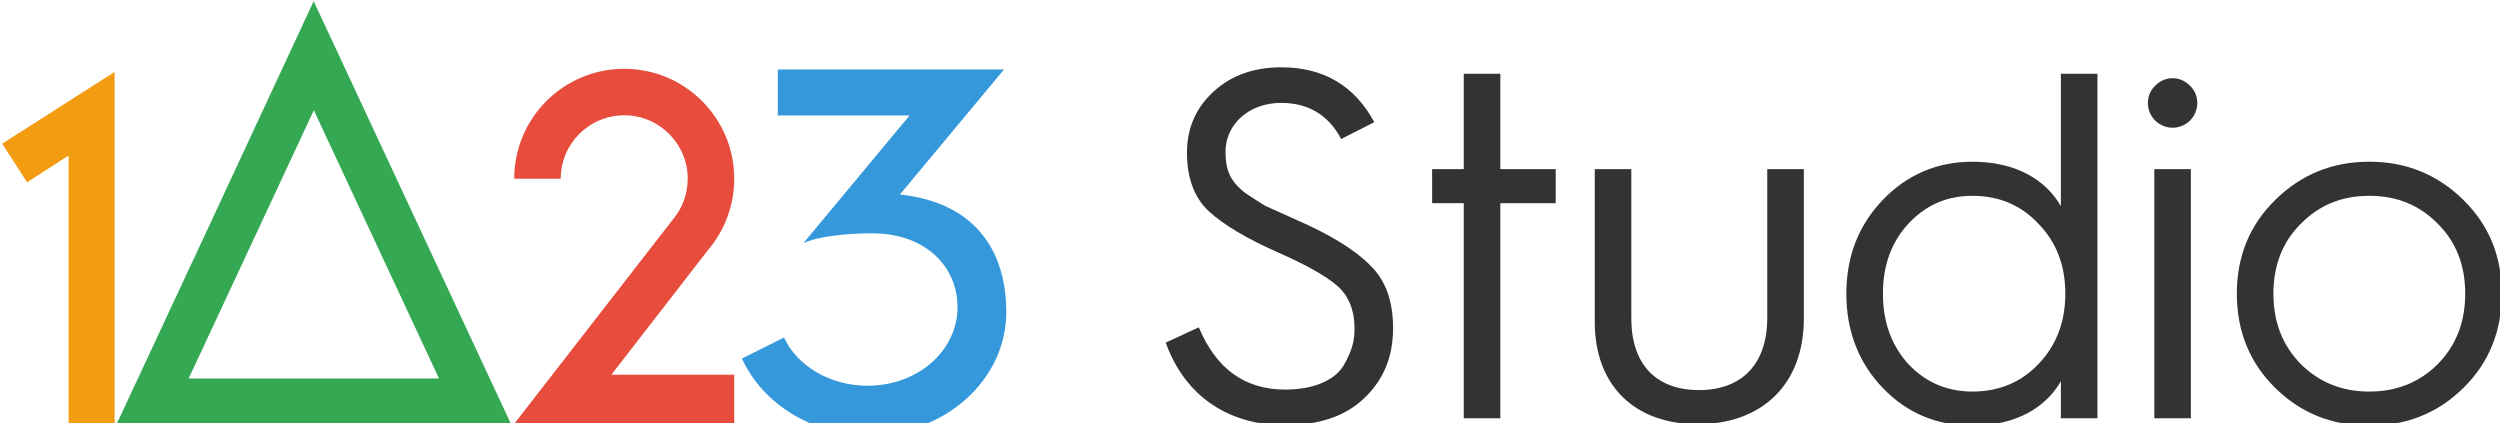 <?xml version="1.0" encoding="UTF-8" standalone="no"?>
<svg width="526px" height="89px" viewBox="0 0 526 89" version="1.1" xmlns="http://www.w3.org/2000/svg" xmlns:xlink="http://www.w3.org/1999/xlink" style="background: #FFFFFF;">
    <!-- Generator: Sketch 3.8.3 (29802) - http://www.bohemiancoding.com/sketch -->
    <title>Artboard 12</title>
    <desc>Created with Sketch.</desc>
    <defs></defs>
    <g id="Page-1" stroke="none" stroke-width="1" fill="none" fill-rule="evenodd">
        <g id="Artboard-12">
            <g id="XMLID_219_-+-Studio">
                <g id="XMLID_219_">
                    <polygon id="XMLID_227_" fill="#F39C12" points="24.117 26.457 24.117 15.129 0.461 30.228 5.702 38.36 14.438 32.713 14.438 89.172 24.117 89.172"></polygon>
                    <path d="M71.369,11.751 L65.998,0.242 L45.312,44.707 L24.563,89.172 L107.496,89.172 L71.369,11.751 L71.369,11.751 Z M54.085,48.795 L66.03,23.198 L92.361,79.624 L39.699,79.624 L54.085,48.795 L54.085,48.795 Z" id="XMLID_224_" fill="#34A853"></path>
                    <g id="XMLID_222_" transform="translate(107.926, 14.025)" fill="#E74C3C">
                        <path d="M46.556,66.566 L46.556,75.147 L0.263,75.147 L33.646,32.163 C33.646,32.163 33.656,32.149 33.679,32.124 C35.608,29.809 36.769,26.832 36.769,23.585 C36.769,16.212 30.787,10.235 23.409,10.235 C16.031,10.235 10.05,16.212 10.05,23.585 L0.263,23.585 C0.263,10.81 10.626,0.455 23.409,0.455 C36.193,0.455 46.556,10.81 46.556,23.585 C46.556,29.26 44.51,34.458 41.116,38.483 C36.576,44.338 20.706,64.817 20.706,64.817 L46.556,64.817 C46.556,64.817 46.556,65.523 46.556,66.566 L46.556,66.566 Z" id="XMLID_223_"></path>
                    </g>
                    <g id="XMLID_220_" transform="translate(155.839, 14.509)" fill="#3498DB">
                        <path d="M55.075,43.778 C52.895,34.563 46.193,27.784 33.502,26.416 C41.144,17.239 55.407,0.105 55.407,0.105 L7.807,0.105 L7.807,9.778 L35.54,9.778 L13.205,36.637 C17.45,34.706 25.788,34.532 28.358,34.593 C39.193,34.848 45.904,41.888 45.609,50.662 C45.311,59.484 37.148,66.645 26.712,66.645 C18.714,66.645 11.877,62.443 9.118,56.506 C9.118,56.506 0.267,60.92 0.266,60.92 C4.569,70.372 14.923,77.032 27.011,77.032 C42.958,77.032 55.886,65.44 55.886,51.141 C55.885,48.564 55.623,46.094 55.075,43.778 L55.075,43.778 Z" id="XMLID_221_"></path>
                    </g>
                </g>
                <path d="M245.264,72.088 C249.424,83.632 258.784,89.456 270.328,89.456 C277.504,89.456 283.12,87.584 287.072,83.736 C291.128,79.888 293.104,75 293.104,69.072 C293.104,63.352 291.544,58.984 288.32,55.864 C285.2,52.64 280,49.416 272.616,46.192 L266.376,43.384 C265.232,42.76 263.88,41.824 262.112,40.68 C258.784,38.184 257.848,35.688 257.848,31.944 C257.848,26.016 262.944,21.648 269.496,21.648 C275.216,21.648 279.48,24.144 282.184,29.24 L289.152,25.704 C284.992,18.008 278.44,14.16 269.6,14.16 C263.88,14.16 259.096,15.824 255.352,19.256 C251.608,22.688 249.736,26.952 249.736,32.152 C249.736,37.456 251.296,41.616 254.312,44.424 C257.328,47.232 262.216,50.144 268.768,53.056 C274.696,55.656 278.96,58.048 281.352,60.128 C283.744,62.208 284.992,65.224 284.992,69.176 C284.992,71.672 284.472,73.856 282.704,76.872 C280.936,79.888 276.568,81.968 270.432,81.968 C261.904,81.968 255.872,77.6 252.232,68.864 L245.264,72.088 Z M315.672,88 L315.672,42.76 L327.32,42.76 L327.32,35.584 L315.672,35.584 L315.672,15.512 L307.976,15.512 L307.976,35.584 L301.32,35.584 L301.32,42.76 L307.976,42.76 L307.976,88 L315.672,88 Z M335.536,67.72 C335.536,81.448 344.272,89.248 357.168,89.248 C370.48,89.248 379.528,81.136 379.528,66.992 L379.528,35.584 L371.832,35.584 L371.832,66.888 C371.832,76.768 366.32,82.072 357.48,82.072 C348.64,82.072 343.232,76.872 343.232,66.992 L343.232,35.584 L335.536,35.584 L335.536,67.72 Z M414.992,34.024 C407.608,34.024 401.264,36.728 396.168,42.032 C391.072,47.336 388.472,53.888 388.472,61.792 C388.472,69.696 391.072,76.352 396.168,81.656 C401.264,86.96 407.608,89.56 414.992,89.56 C424.456,89.56 430.592,85.504 433.608,80.2 L433.608,88 L441.304,88 L441.304,15.512 L433.608,15.512 L433.608,43.384 C430.592,38.08 424.456,34.024 414.992,34.024 L414.992,34.024 Z M414.992,82.384 C409.584,82.384 405.112,80.408 401.472,76.56 C397.936,72.608 396.168,67.72 396.168,61.792 C396.168,55.864 397.936,50.976 401.472,47.128 C405.112,43.176 409.584,41.2 414.992,41.2 C420.608,41.2 425.288,43.176 428.928,47.128 C432.672,50.976 434.544,55.864 434.544,61.792 C434.544,67.72 432.672,72.608 428.928,76.56 C425.288,80.408 420.608,82.384 414.992,82.384 L414.992,82.384 Z M460.752,25.392 C462.832,23.312 462.832,19.984 460.752,18.008 C458.672,15.928 455.552,15.928 453.472,18.008 C451.392,19.984 451.392,23.312 453.472,25.392 C455.552,27.368 458.672,27.368 460.752,25.392 L460.752,25.392 Z M460.96,88 L460.96,35.584 L453.264,35.584 L453.264,88 L460.96,88 Z M478.744,81.656 C484.152,86.96 490.704,89.56 498.504,89.56 C506.304,89.56 512.856,86.96 518.264,81.656 C523.672,76.352 526.376,69.696 526.376,61.792 C526.376,53.888 523.672,47.336 518.264,42.032 C512.856,36.728 506.304,34.024 498.504,34.024 C490.704,34.024 484.152,36.728 478.744,42.032 C473.336,47.336 470.632,53.888 470.632,61.792 C470.632,69.696 473.336,76.352 478.744,81.656 L478.744,81.656 Z M484.048,47.128 C487.896,43.176 492.68,41.2 498.504,41.2 C504.328,41.2 509.112,43.176 512.96,47.128 C516.808,50.976 518.68,55.864 518.68,61.792 C518.68,67.72 516.808,72.608 512.96,76.56 C509.112,80.408 504.328,82.384 498.504,82.384 C492.68,82.384 487.896,80.408 484.048,76.56 C480.2,72.608 478.328,67.72 478.328,61.792 C478.328,55.864 480.2,50.976 484.048,47.128 L484.048,47.128 Z" id="Studio" fill="#333333"></path>
            </g>
        </g>
    </g>
</svg>